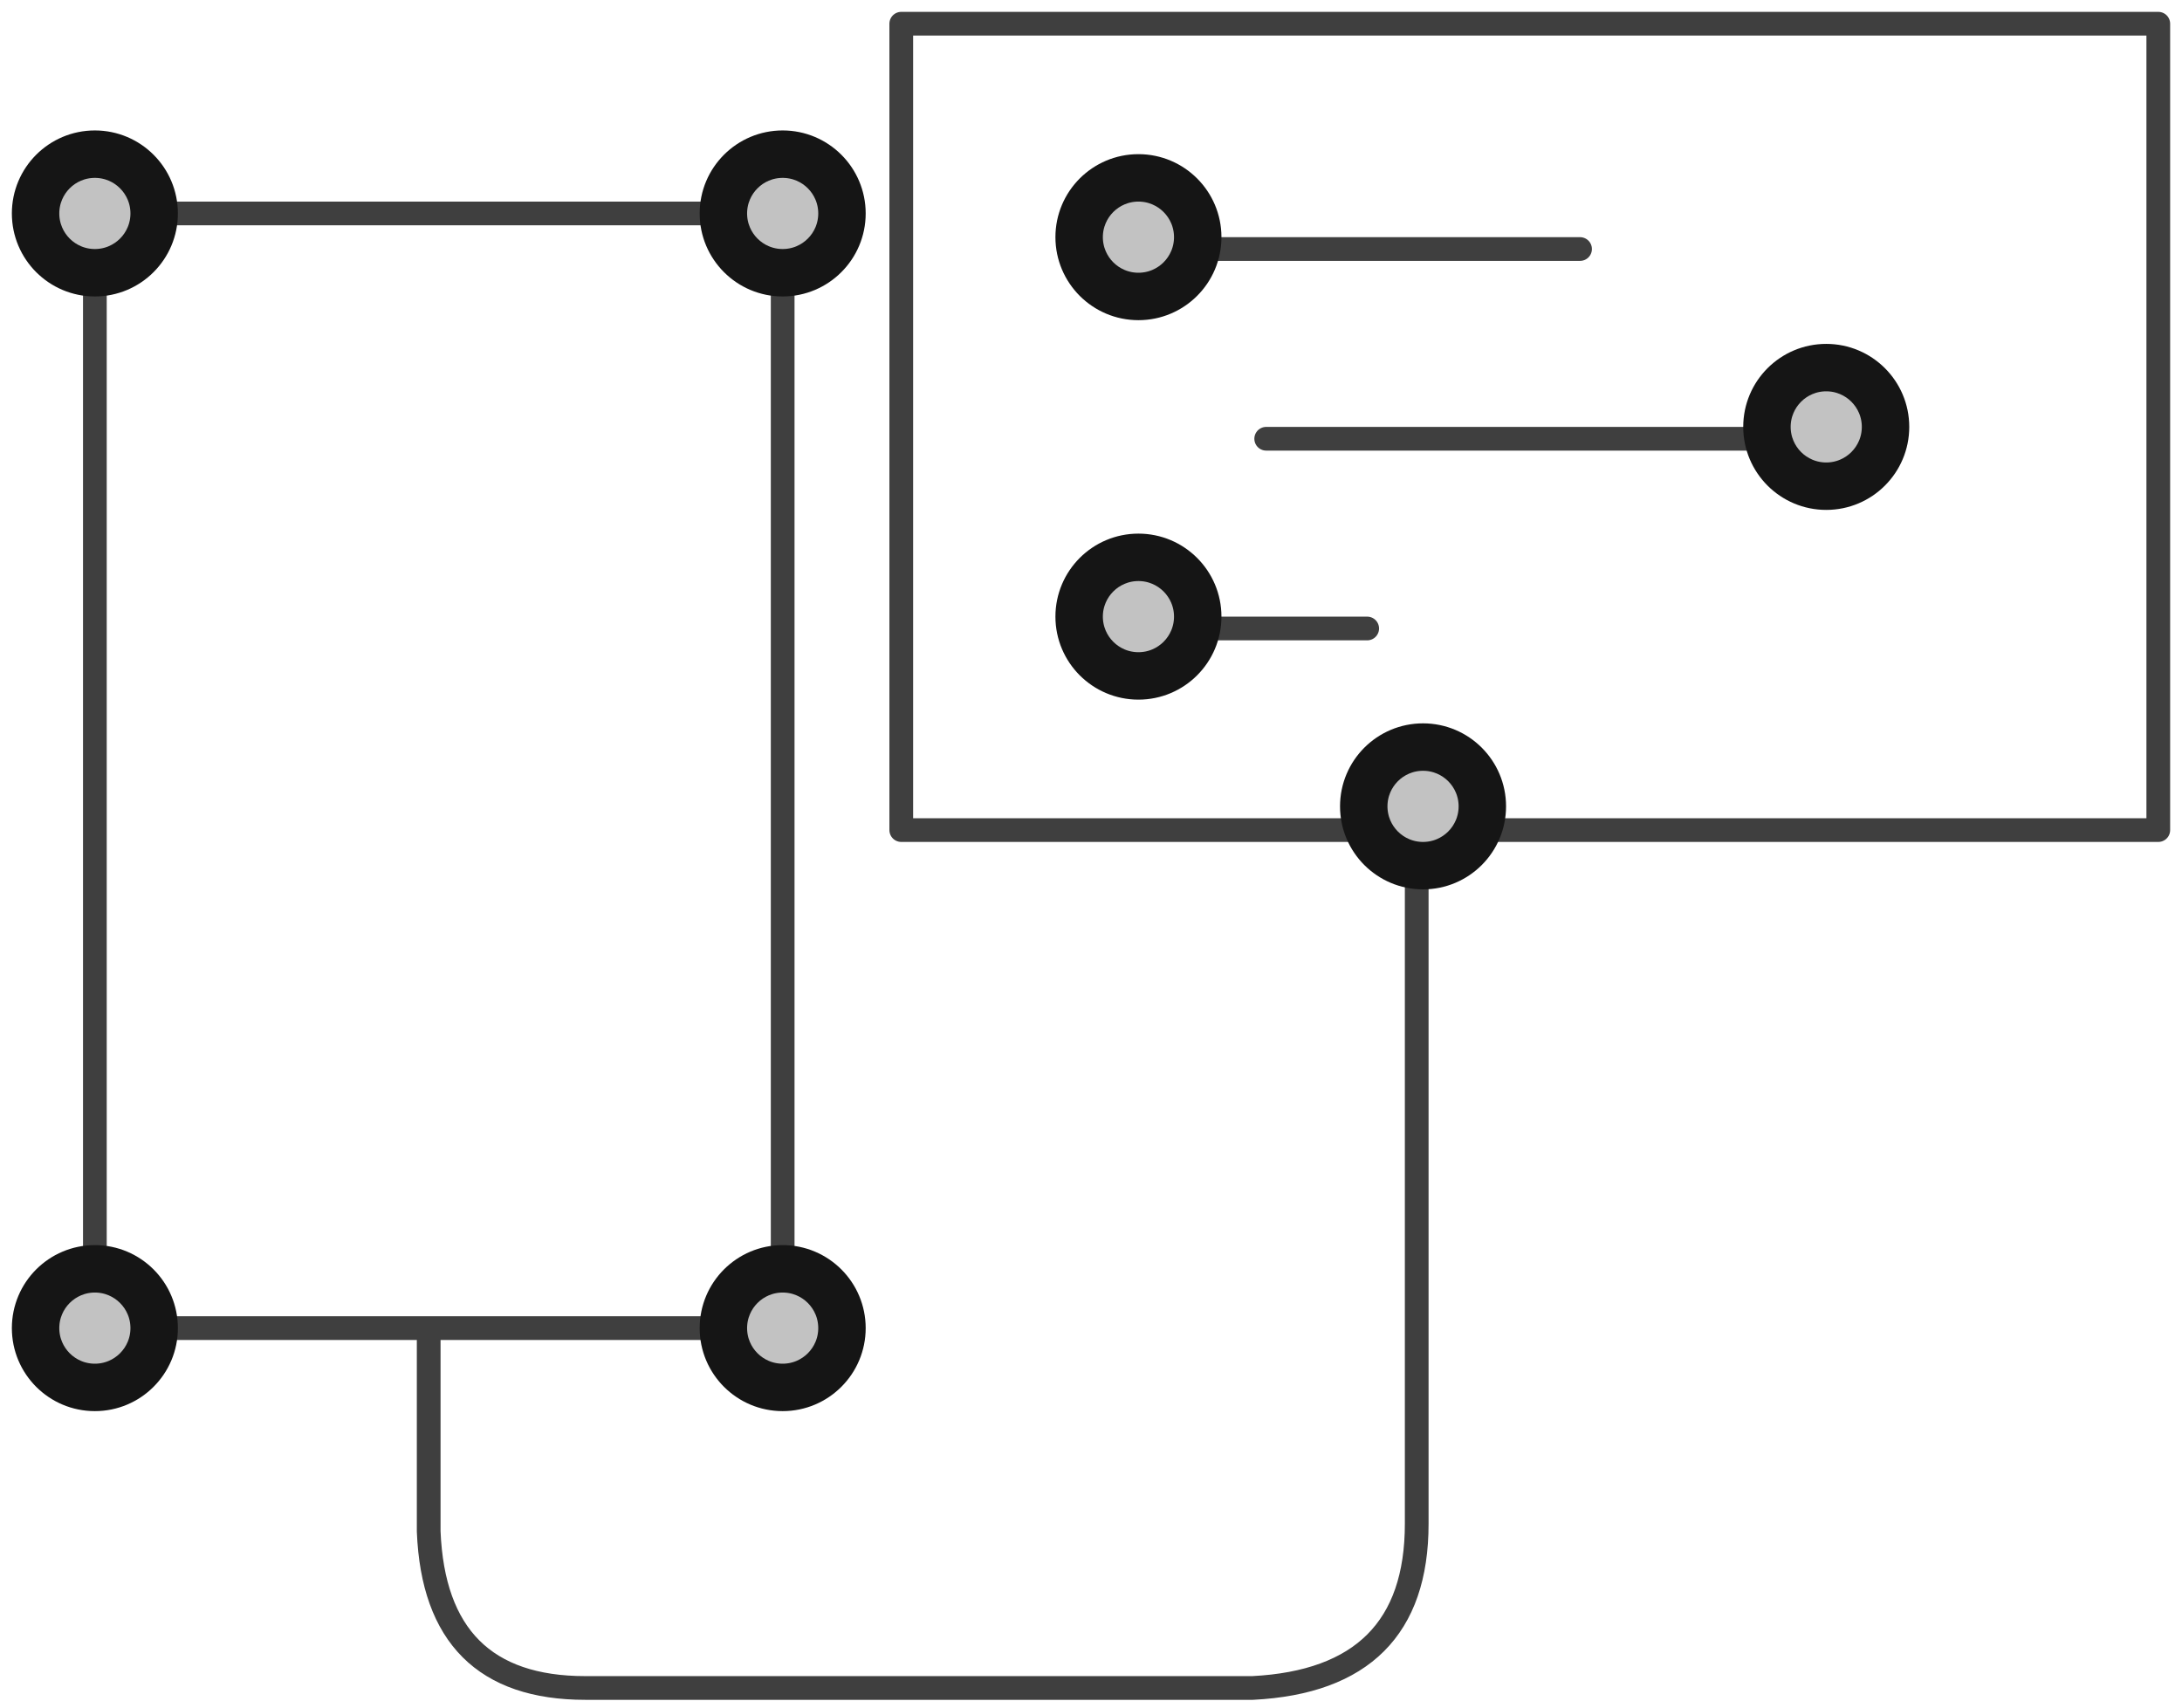 <?xml version="1.0" encoding="UTF-8"?>
<svg width="92px" height="72px" viewBox="0 0 92 72" version="1.1" xmlns="http://www.w3.org/2000/svg" xmlns:xlink="http://www.w3.org/1999/xlink">
    <!-- Generator: Sketch 47.1 (45422) - http://www.bohemiancoding.com/sketch -->
    <title>mobile-development-ui</title>
    <desc>Created with Sketch.</desc>
    <defs>
        <circle id="path-1" cx="47" cy="9" r="3"></circle>
        <circle id="path-2" cx="76" cy="17" r="3"></circle>
        <circle id="path-3" cx="47" cy="25" r="3"></circle>
        <circle id="path-4" cx="32" cy="55" r="3"></circle>
        <circle id="path-5" cx="32" cy="8" r="3"></circle>
        <circle id="path-6" cx="3" cy="8" r="3"></circle>
        <circle id="path-7" cx="3" cy="55" r="3"></circle>
        <circle id="path-8" cx="59" cy="33" r="3"></circle>
    </defs>
    <g id="Version-2" stroke="none" stroke-width="1" fill="none" fill-rule="evenodd">
        <g id="full-preview-4" transform="translate(-956, -386)">
            <g id="mobile-development-ui" transform="translate(957, 387)">
                <rect id="Rectangle-16-Copy-15" stroke="#3F3F3F" stroke-linecap="round" stroke-linejoin="round" x="37" y="0" width="53" height="34"></rect>
                <path d="M65.62,9.5 L47,9.5" id="Stroke-1-Copy-17" stroke="#3F3F3F" stroke-linecap="round" stroke-linejoin="round"></path>
                <path d="M75.613,17.5 L52.387,17.5" id="Stroke-1-Copy-18" stroke="#3F3F3F" stroke-linecap="round" stroke-linejoin="round"></path>
                <g id="Oval-Copy-208" transform="translate(47, 9) rotate(-90) translate(-47, -9) ">
                    <use fill="#C2C2C2" fill-rule="evenodd" xlink:href="#path-1"></use>
                    <circle stroke="#151515" stroke-width="1.5" cx="47" cy="9" r="2.25"></circle>
                    <use stroke="#151515" stroke-width="1" xlink:href="#path-1"></use>
                </g>
                <g id="Oval-Copy-249" transform="translate(76, 17) rotate(-90) translate(-76, -17) ">
                    <use fill="#C2C2C2" fill-rule="evenodd" xlink:href="#path-2"></use>
                    <circle stroke="#151515" stroke-width="1.5" cx="76" cy="17" r="2.25"></circle>
                    <use stroke="#151515" stroke-width="1" xlink:href="#path-2"></use>
                </g>
                <path d="M56.645,25.5 L49,25.5" id="Stroke-1-Copy-38" stroke="#3F3F3F" stroke-linecap="round" stroke-linejoin="round"></path>
                <g id="Oval-Copy-250" transform="translate(47, 25) rotate(-90) translate(-47, -25) ">
                    <use fill="#C2C2C2" fill-rule="evenodd" xlink:href="#path-3"></use>
                    <circle stroke="#151515" stroke-width="1.5" cx="47" cy="25" r="2.25"></circle>
                    <use stroke="#151515" stroke-width="1" xlink:href="#path-3"></use>
                </g>
                <rect id="Rectangle-15" stroke="#3F3F3F" stroke-linecap="round" stroke-linejoin="round" x="3" y="8" width="29" height="47"></rect>
                <g id="Oval-Copy-65" transform="translate(32, 55) rotate(-90) translate(-32, -55) ">
                    <use fill="#C2C2C2" fill-rule="evenodd" xlink:href="#path-4"></use>
                    <circle stroke="#151515" stroke-width="1.5" cx="32" cy="55" r="2.25"></circle>
                    <use stroke="#151515" stroke-width="1" xlink:href="#path-4"></use>
                </g>
                <g id="Oval-Copy-67" transform="translate(32, 8) rotate(-90) translate(-32, -8) ">
                    <use fill="#C2C2C2" fill-rule="evenodd" xlink:href="#path-5"></use>
                    <circle stroke="#151515" stroke-width="1.5" cx="32" cy="8" r="2.25"></circle>
                    <use stroke="#151515" stroke-width="1" xlink:href="#path-5"></use>
                </g>
                <g id="Oval-Copy-68" transform="translate(3, 8) rotate(-90) translate(-3, -8) ">
                    <use fill="#C2C2C2" fill-rule="evenodd" xlink:href="#path-6"></use>
                    <circle stroke="#151515" stroke-width="1.5" cx="3" cy="8" r="2.25"></circle>
                    <use stroke="#151515" stroke-width="1" xlink:href="#path-6"></use>
                </g>
                <g id="Oval-Copy-66" transform="translate(3, 55) rotate(-90) translate(-3, -55) ">
                    <use fill="#C2C2C2" fill-rule="evenodd" xlink:href="#path-7"></use>
                    <circle stroke="#151515" stroke-width="1.5" cx="3" cy="55" r="2.25"></circle>
                    <use stroke="#151515" stroke-width="1" xlink:href="#path-7"></use>
                </g>
                <path d="M17.075,55.446 L17.075,63.573 C17.253,67.973 19.453,70.173 23.676,70.173 C27.899,70.173 37.279,70.173 51.816,70.173 C56.428,69.938 58.733,67.632 58.733,63.255 C58.733,58.878 58.733,48.984 58.733,33.573" id="Path-7" stroke="#3F3F3F" stroke-linecap="round" stroke-linejoin="round"></path>
                <g id="Oval-Copy-113" transform="translate(59, 33) rotate(-90) translate(-59, -33) ">
                    <use fill="#C2C2C2" fill-rule="evenodd" xlink:href="#path-8"></use>
                    <circle stroke="#151515" stroke-width="1.5" cx="59" cy="33" r="2.25"></circle>
                    <use stroke="#151515" stroke-width="1" xlink:href="#path-8"></use>
                </g>
            </g>
        </g>
    </g>
</svg>